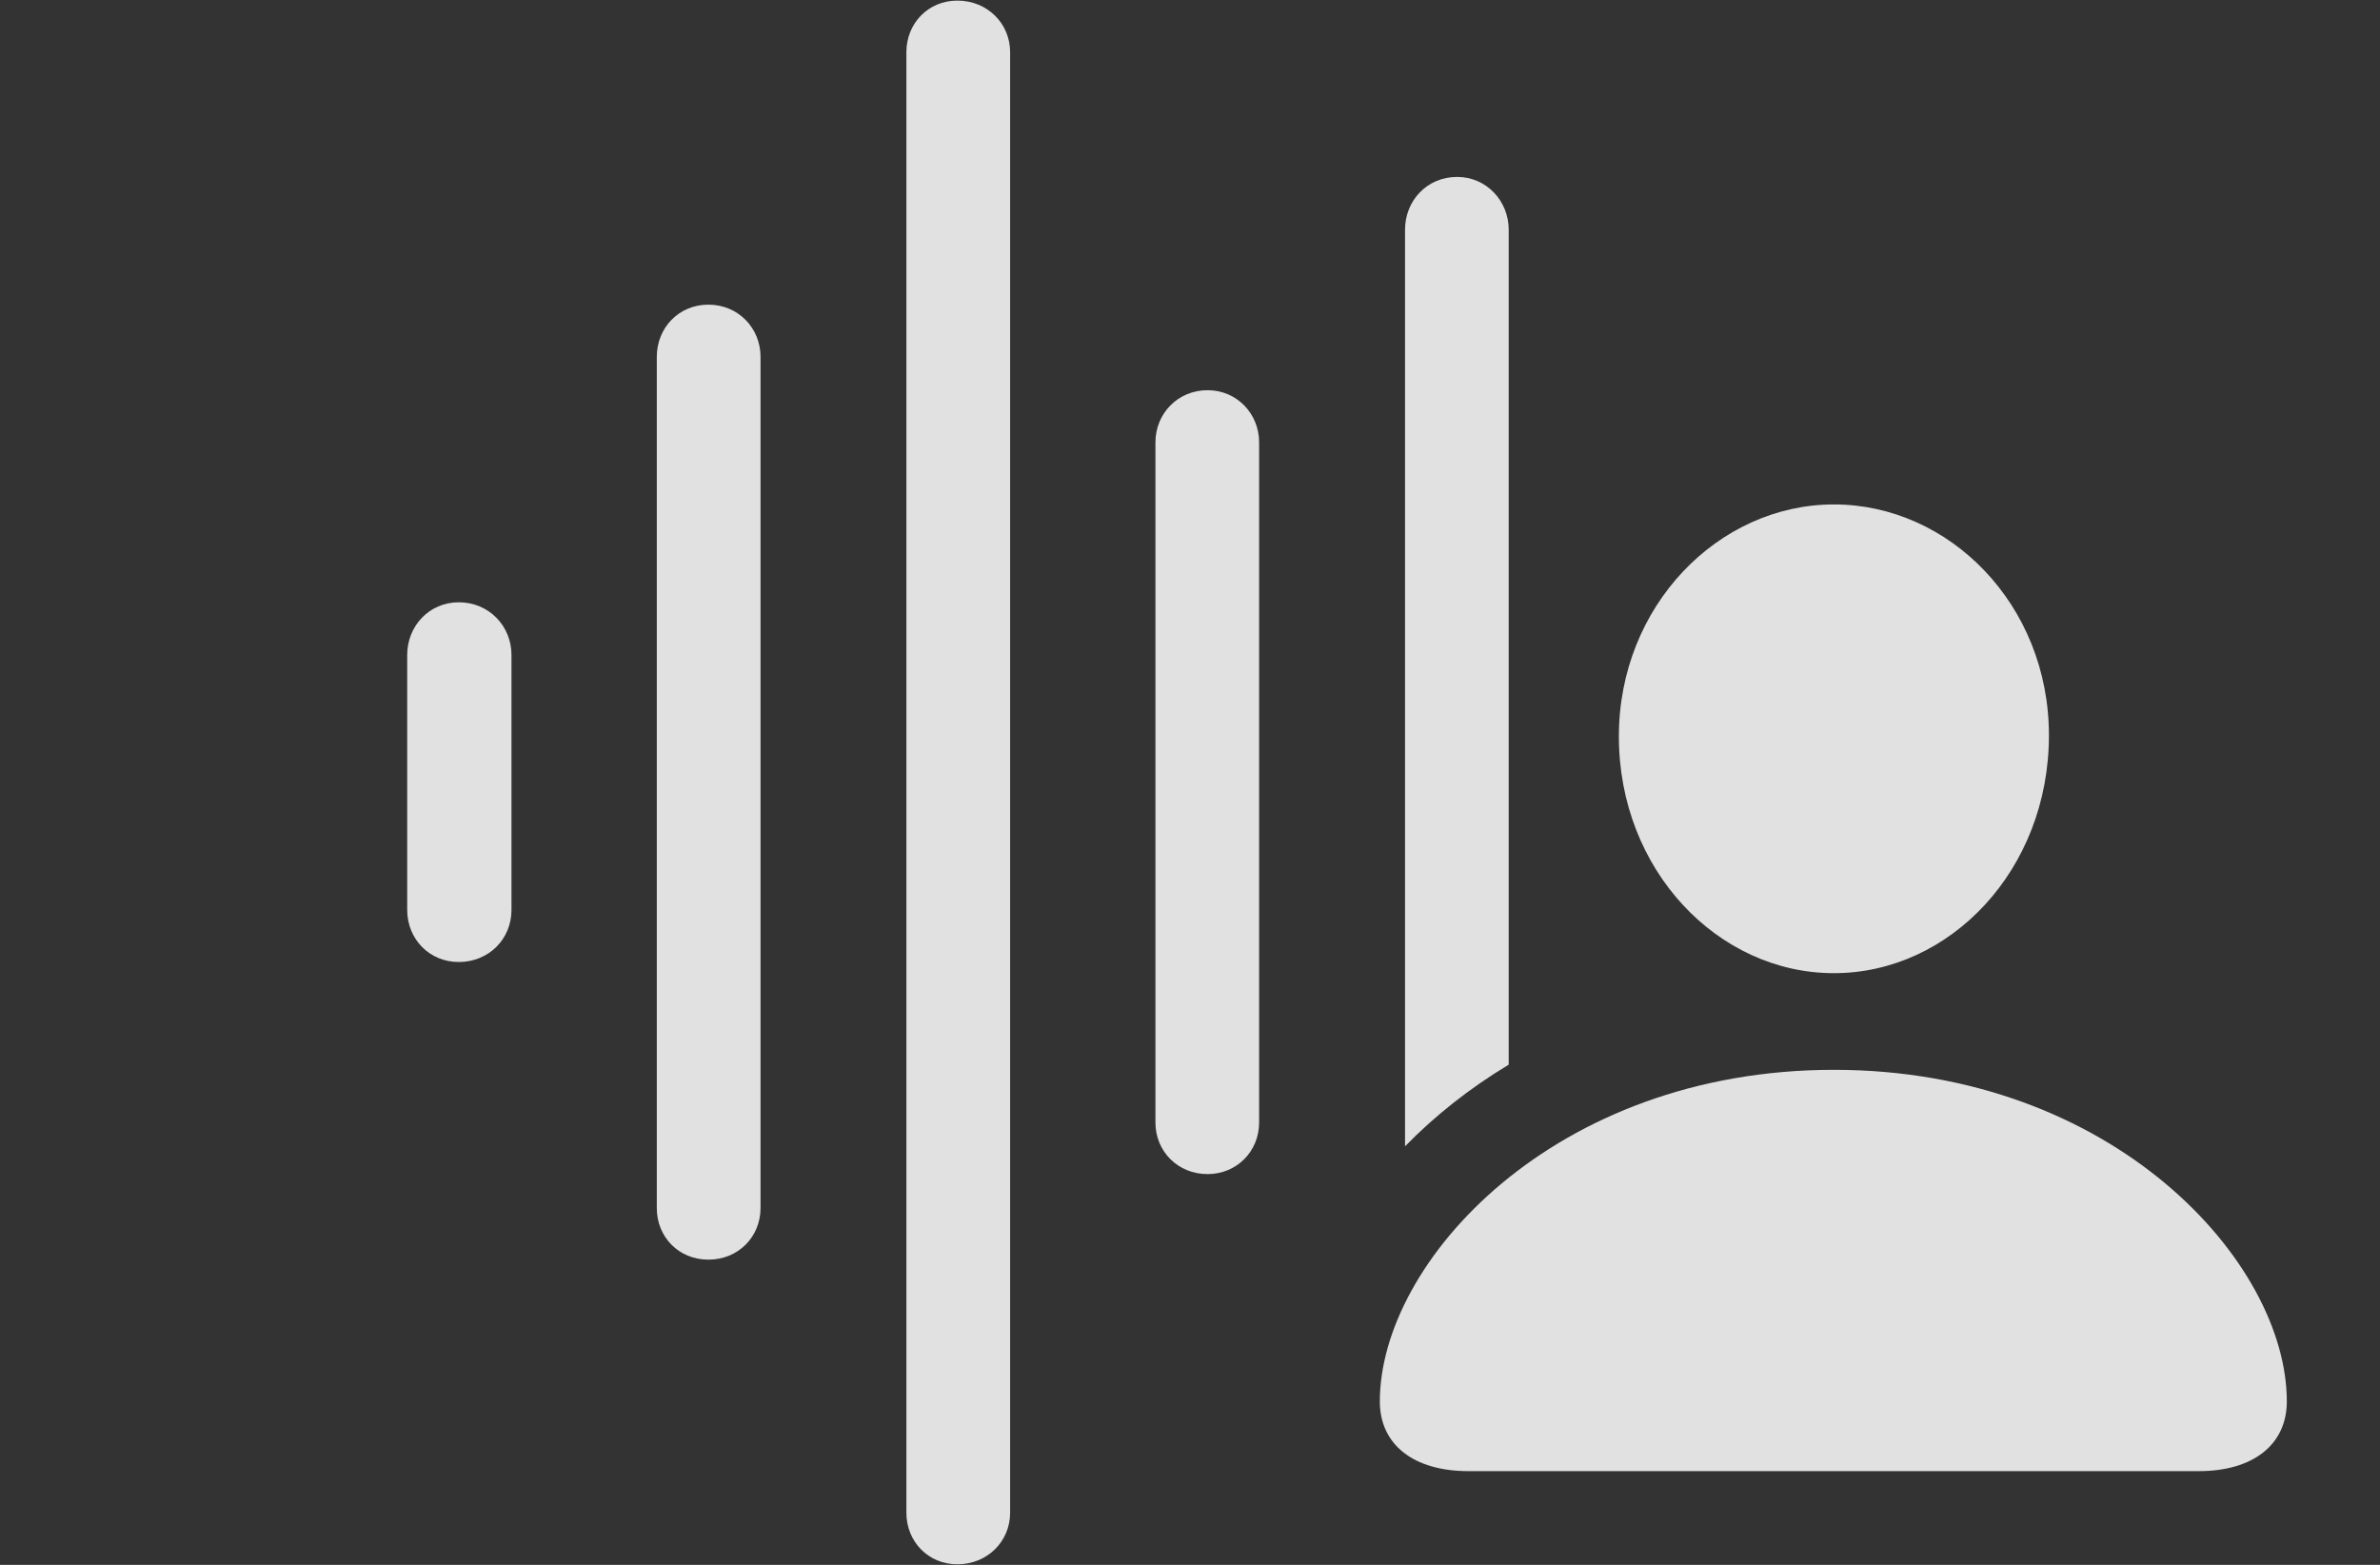<?xml version="1.0" encoding="UTF-8"?>
<!--Generator: Apple Native CoreSVG 232.5-->
<!DOCTYPE svg
PUBLIC "-//W3C//DTD SVG 1.1//EN"
       "http://www.w3.org/Graphics/SVG/1.1/DTD/svg11.dtd">
<svg version="1.1" xmlns="http://www.w3.org/2000/svg" xmlns:xlink="http://www.w3.org/1999/xlink" width="39.668" height="26.084">
 <rect width="100%" height="100%" fill="#333333" stroke="none"/>
 <g>
  <rect height="26.084" opacity="0" width="39.668" x="0" y="0"/>
  <path d="M25.146 3.828L25.146 17.746C24.488 18.142 23.909 18.604 23.418 19.107L23.418 3.828C23.418 3.35 23.779 2.949 24.287 2.949C24.775 2.949 25.146 3.35 25.146 3.828Z" fill="#ffffff" fill-opacity="0.85"/>
  <path d="M20.986 7.373L20.986 18.711C20.986 19.189 20.615 19.57 20.127 19.57C19.629 19.57 19.258 19.189 19.258 18.711L19.258 7.373C19.258 6.895 19.629 6.504 20.127 6.504C20.615 6.504 20.986 6.895 20.986 7.373Z" fill="#ffffff" fill-opacity="0.85"/>
  <path d="M16.836 0.869L16.836 25.215C16.836 25.693 16.455 26.074 15.957 26.074C15.469 26.074 15.107 25.693 15.107 25.215L15.107 0.869C15.107 0.391 15.469 0.01 15.957 0.01C16.455 0.01 16.836 0.391 16.836 0.869Z" fill="#ffffff" fill-opacity="0.85"/>
  <path d="M12.676 5.947L12.676 20.137C12.676 20.615 12.305 20.996 11.807 20.996C11.309 20.996 10.947 20.615 10.947 20.137L10.947 5.947C10.947 5.469 11.309 5.078 11.807 5.078C12.305 5.078 12.676 5.469 12.676 5.947Z" fill="#ffffff" fill-opacity="0.85"/>
  <path d="M8.525 10.918L8.525 15.166C8.525 15.654 8.145 16.035 7.646 16.035C7.158 16.035 6.787 15.654 6.787 15.166L6.787 10.918C6.787 10.43 7.158 10.039 7.646 10.039C8.145 10.039 8.525 10.43 8.525 10.918Z" fill="#ffffff" fill-opacity="0.85"/>
  <path d="M24.473 24.521L36.65 24.521C37.549 24.521 38.115 24.082 38.115 23.359C38.115 21.035 35.225 17.832 30.566 17.832C25.898 17.832 22.998 21.035 22.998 23.359C22.998 24.082 23.564 24.521 24.473 24.521ZM30.566 16.221C32.5 16.221 34.15 14.502 34.15 12.256C34.15 10.078 32.49 8.408 30.566 8.408C28.643 8.408 26.982 10.098 26.982 12.275C26.982 14.502 28.633 16.221 30.566 16.221Z" fill="#ffffff" fill-opacity="0.85"/>
 </g>
</svg>
